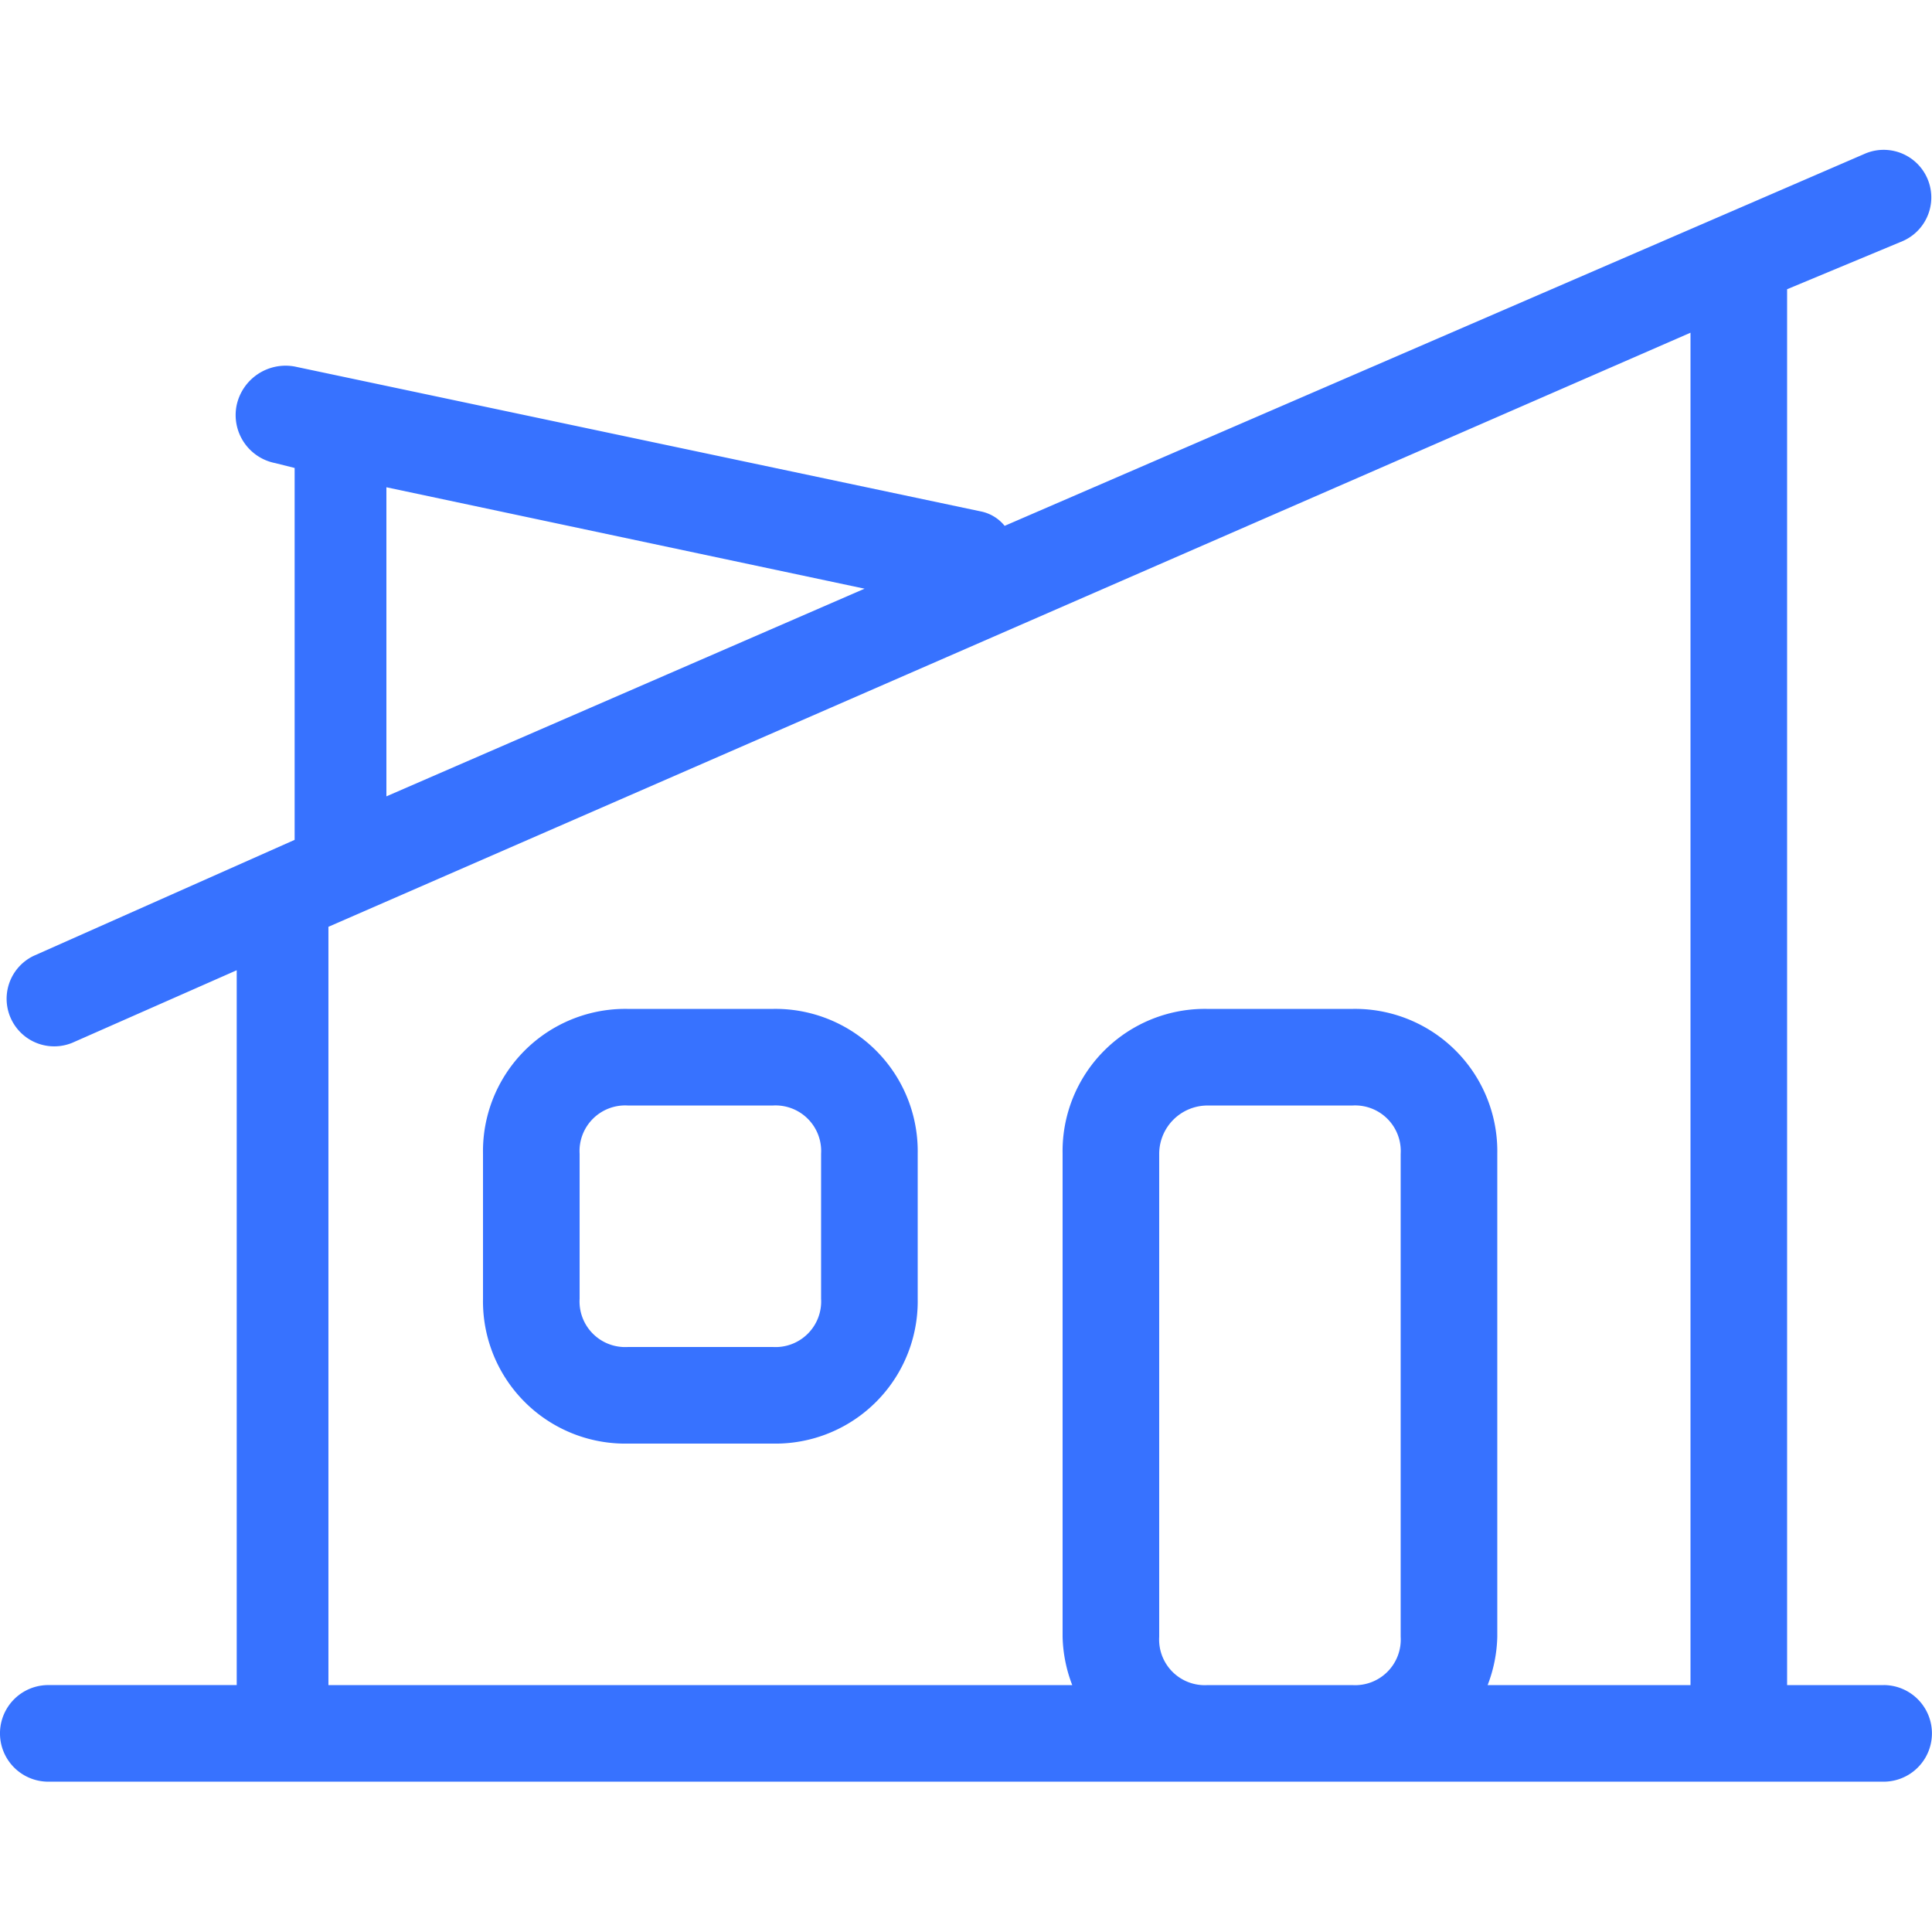 <svg xmlns="http://www.w3.org/2000/svg" width="60" height="60" viewBox="0 0 71.055 60">
  <path id="商家_1_" data-name="商家 (1)" d="M154.612,210.546H151.06V159.209l4.263-1.776a1.75,1.75,0,1,0-1.421-3.2l-31.619,13.678a1.51,1.51,0,0,0-.888-.533L96.17,162.051a1.842,1.842,0,0,0-2.132,1.421,1.8,1.8,0,0,0,1.421,2.132l.711.178v13.678l-9.592,4.263A1.75,1.75,0,0,0,88,186.92l6.04-2.665v26.29H87.11a1.776,1.776,0,1,0,0,3.553h67.5a1.776,1.776,0,1,0,0-3.553ZM99.545,166.492l17.586,3.73-17.586,7.638V166.492Zm-2.132,16.165,50.094-21.849v49.739h-7.461a5.256,5.256,0,0,0,.355-1.776V191.006a5.234,5.234,0,0,0-5.329-5.329h-5.329a5.234,5.234,0,0,0-5.329,5.329V208.77a5.255,5.255,0,0,0,.355,1.776H97.413V182.657Zm32.33,27.889a1.678,1.678,0,0,1-1.776-1.776V191.006a1.78,1.78,0,0,1,1.776-1.776h5.329a1.678,1.678,0,0,1,1.776,1.776V208.77a1.678,1.678,0,0,1-1.776,1.776h-5.329Zm-15.987-24.869h-5.329a5.234,5.234,0,0,0-5.329,5.329v5.329a5.234,5.234,0,0,0,5.329,5.329h5.329a5.234,5.234,0,0,0,5.329-5.329v-5.329A5.234,5.234,0,0,0,113.756,185.677Zm1.776,10.658a1.678,1.678,0,0,1-1.776,1.776h-5.329a1.678,1.678,0,0,1-1.776-1.776v-5.329a1.678,1.678,0,0,1,1.776-1.776h5.329a1.678,1.678,0,0,1,1.776,1.776Z" transform="translate(-85.334 -154.099)" fill="#3772ff"/>
</svg>
